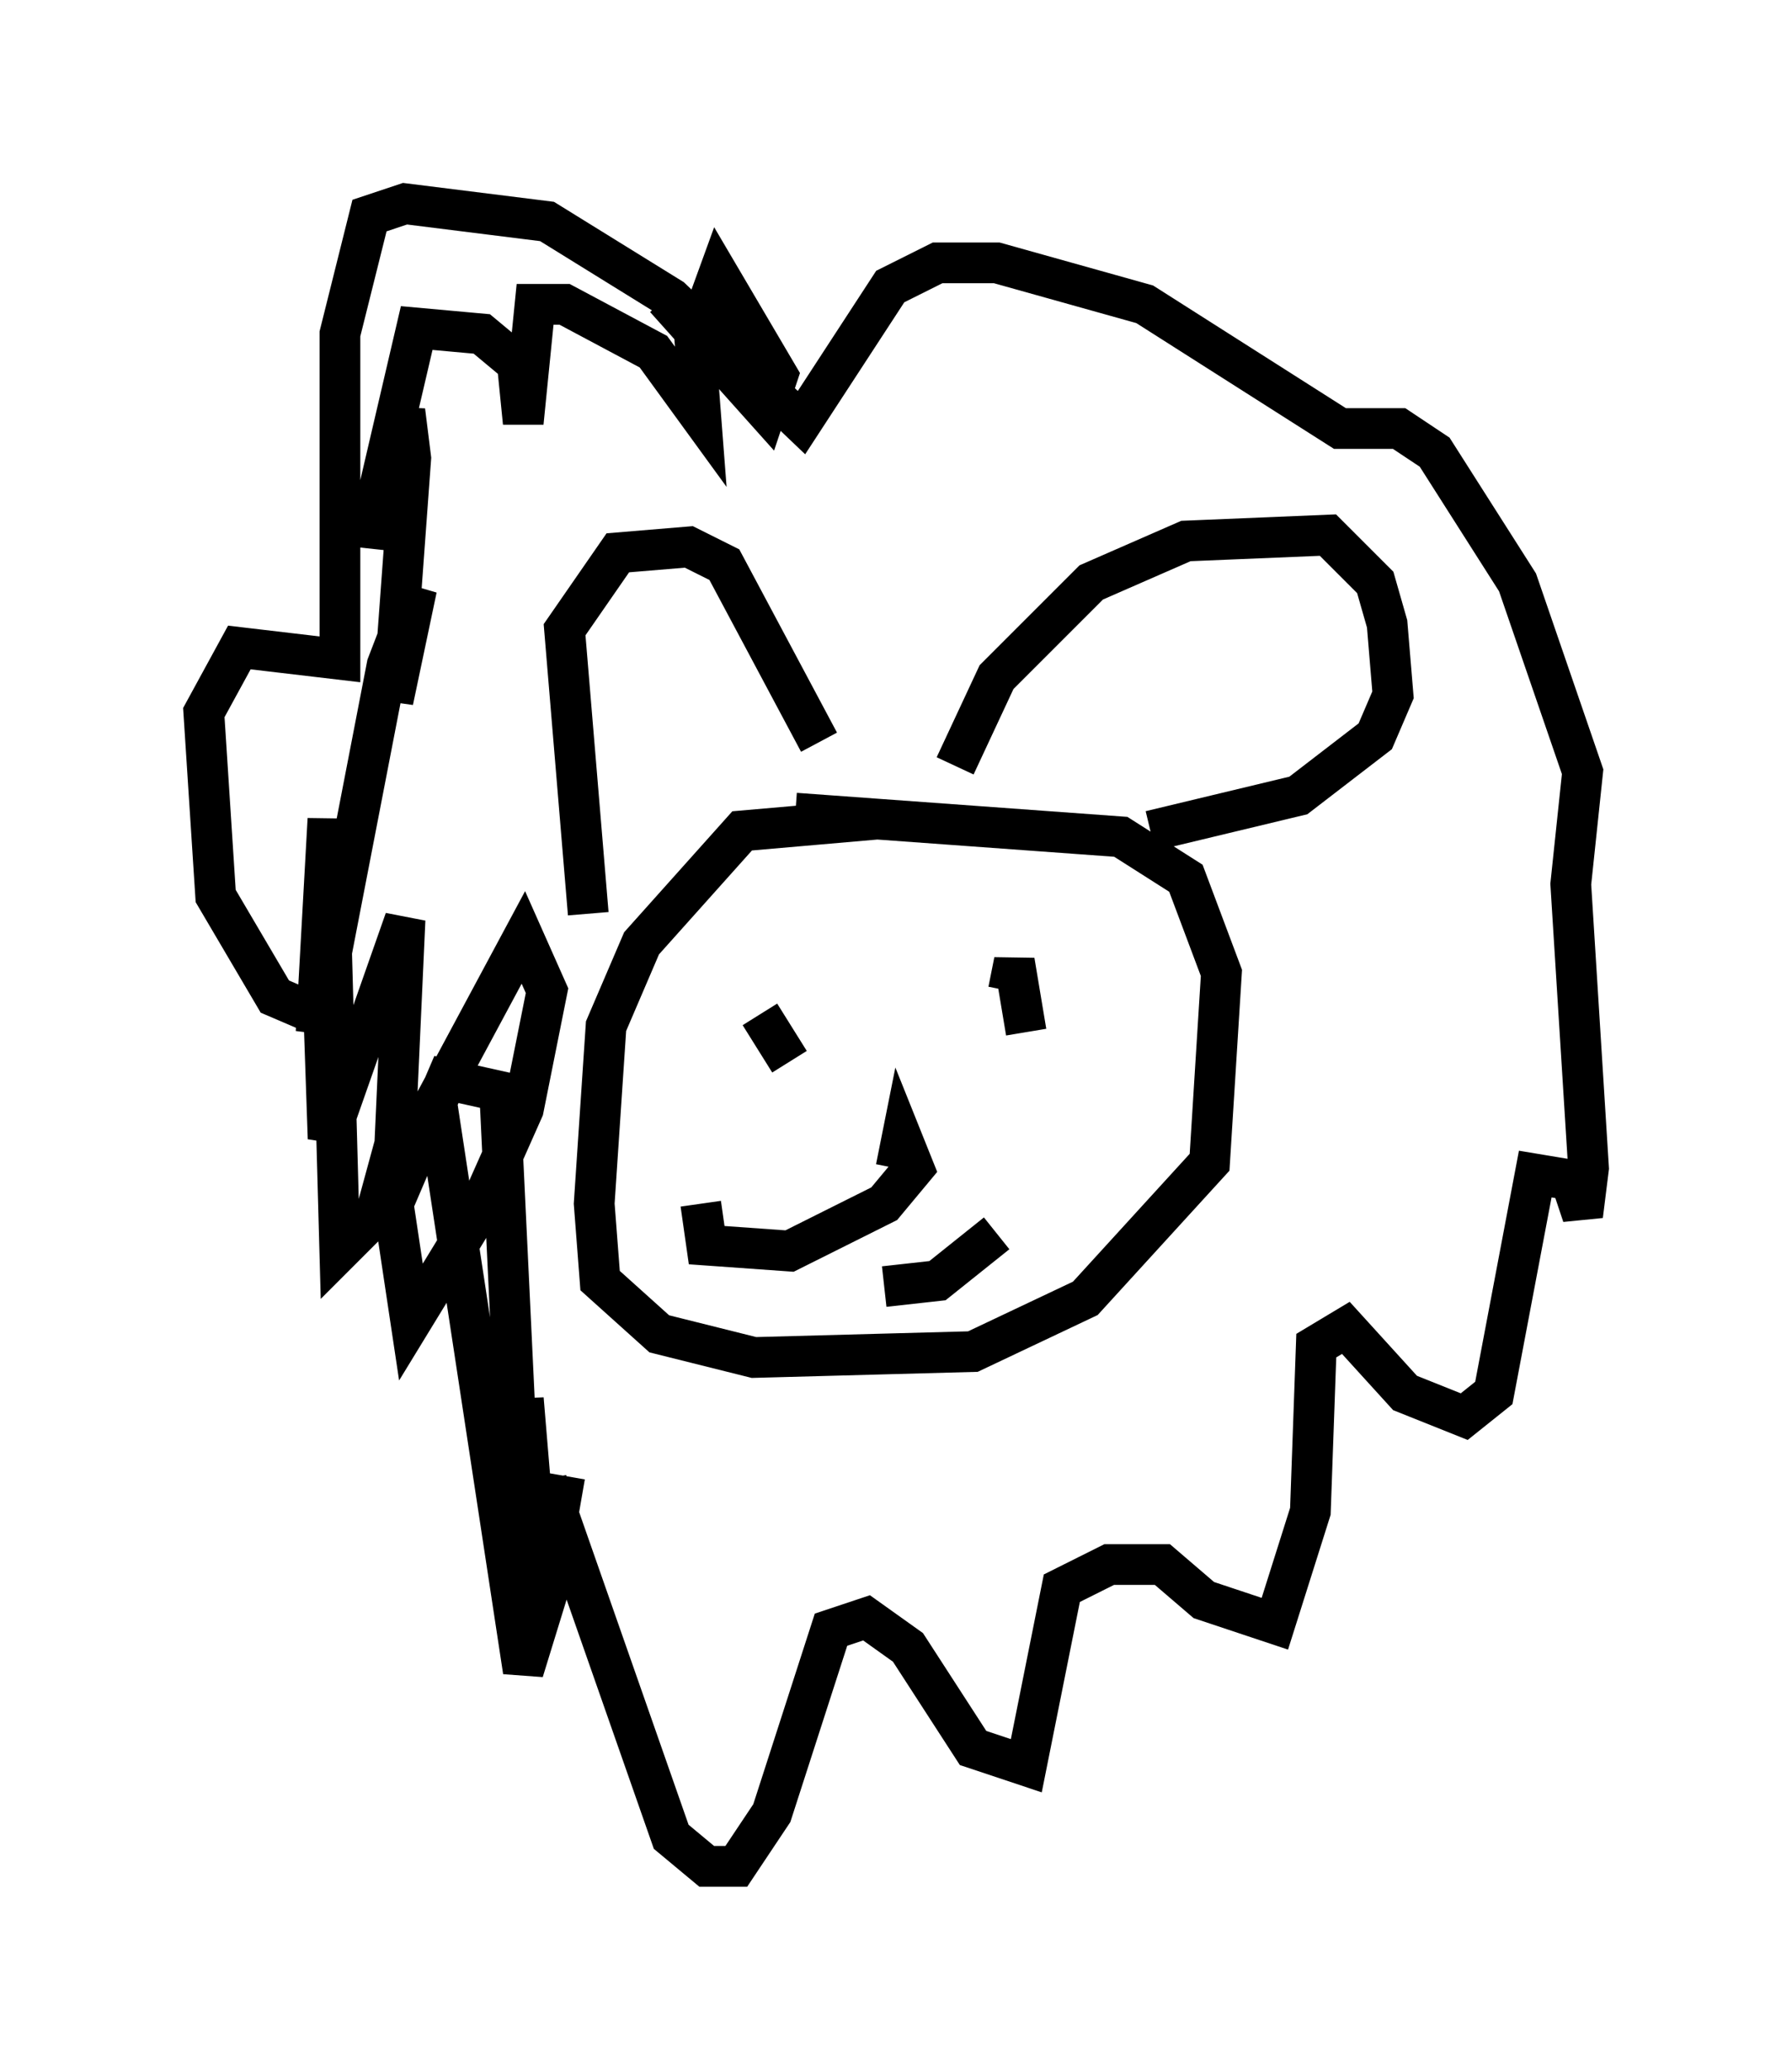 <?xml version="1.0" encoding="utf-8" ?>
<svg baseProfile="full" height="50.816" version="1.1" width="43.989" xmlns="http://www.w3.org/2000/svg" xmlns:ev="http://www.w3.org/2001/xml-events" xmlns:xlink="http://www.w3.org/1999/xlink"><defs /><rect fill="white" height="50.816" width="43.989" x="0" y="0" /><path d="M22.285, 20.687 m-0.726, -0.581 l-3.341, 0.291 -2.469, 2.76 l-0.872, 2.034 -0.291, 4.358 l0.145, 1.888 1.453, 1.307 l2.324, 0.581 5.374, -0.145 l2.76, -1.307 3.05, -3.341 l0.291, -4.648 -0.872, -2.324 l-1.598, -1.017 -7.989, -0.581 m-5.084, 2.469 l-0.581, -6.972 1.307, -1.888 l1.743, -0.145 0.872, 0.436 l2.324, 4.358 m3.341, 0.581 l1.017, -2.179 2.324, -2.324 l2.324, -1.017 3.486, -0.145 l1.162, 1.162 0.291, 1.017 l0.145, 1.743 -0.436, 1.017 l-1.888, 1.453 -3.631, 0.872 m-9.587, 4.212 l0.0, 0.0 m6.101, -0.291 l0.145, -0.726 0.291, 1.743 m-6.536, -0.436 l0.726, 1.162 m2.76, 1.888 l-0.145, 0.726 0.145, -0.726 l0.291, 0.726 -0.726, 0.872 l-2.324, 1.162 -2.034, -0.145 l-0.145, -1.017 m4.503, 2.034 l1.307, -0.145 1.453, -1.162 m-8.134, -22.95 l2.469, 2.76 0.291, -0.872 l-1.453, -2.469 -0.581, 1.598 l0.145, 1.888 -1.162, -1.598 l-2.179, -1.162 -0.726, 0.0 l-0.291, 2.905 -0.145, -1.453 l-0.872, -0.726 -1.598, -0.145 l-1.017, 4.358 0.0, 1.017 l0.726, -3.341 0.145, 1.162 l-0.436, 5.955 0.581, -2.76 l-0.726, 1.888 -1.743, 9.006 l0.291, -5.229 0.291, 10.603 l0.872, -0.872 0.436, -1.598 l1.162, -0.581 2.034, 13.363 l0.581, -1.888 0.0, -2.76 l3.05, 8.715 0.872, 0.726 l0.726, 0.0 0.872, -1.307 l1.453, -4.503 0.872, -0.291 l1.017, 0.726 1.598, 2.469 l1.307, 0.436 0.872, -4.358 l1.162, -0.581 1.307, 0.0 l1.017, 0.872 1.743, 0.581 l0.872, -2.76 0.145, -4.067 l0.726, -0.436 1.453, 1.598 l1.453, 0.581 0.726, -0.581 l1.017, -5.374 0.872, 0.145 l0.291, 0.872 0.145, -1.162 l-0.436, -6.972 0.291, -2.76 l-1.598, -4.648 -2.034, -3.196 l-0.872, -0.581 -1.453, 0.0 l-4.793, -3.05 -3.631, -1.017 l-1.453, 0.0 -1.162, 0.581 l-2.179, 3.341 -3.196, -3.05 l-3.05, -1.888 -3.486, -0.436 l-0.872, 0.291 -0.726, 2.905 l0.0, 7.989 -2.469, -0.291 l-0.872, 1.598 0.291, 4.503 l1.453, 2.469 1.017, 0.436 l0.145, -1.162 0.145, 4.212 l1.888, -5.374 -0.291, 6.391 l3.196, -5.955 0.581, 1.307 l-0.581, 2.905 -1.162, 2.615 l-1.598, 2.615 -0.436, -2.905 l1.307, -3.05 1.307, 0.291 l0.581, 12.201 0.0, -4.648 l0.436, 5.229 0.581, -3.341 " fill="none" stroke="black" stroke-width="1" /></svg>